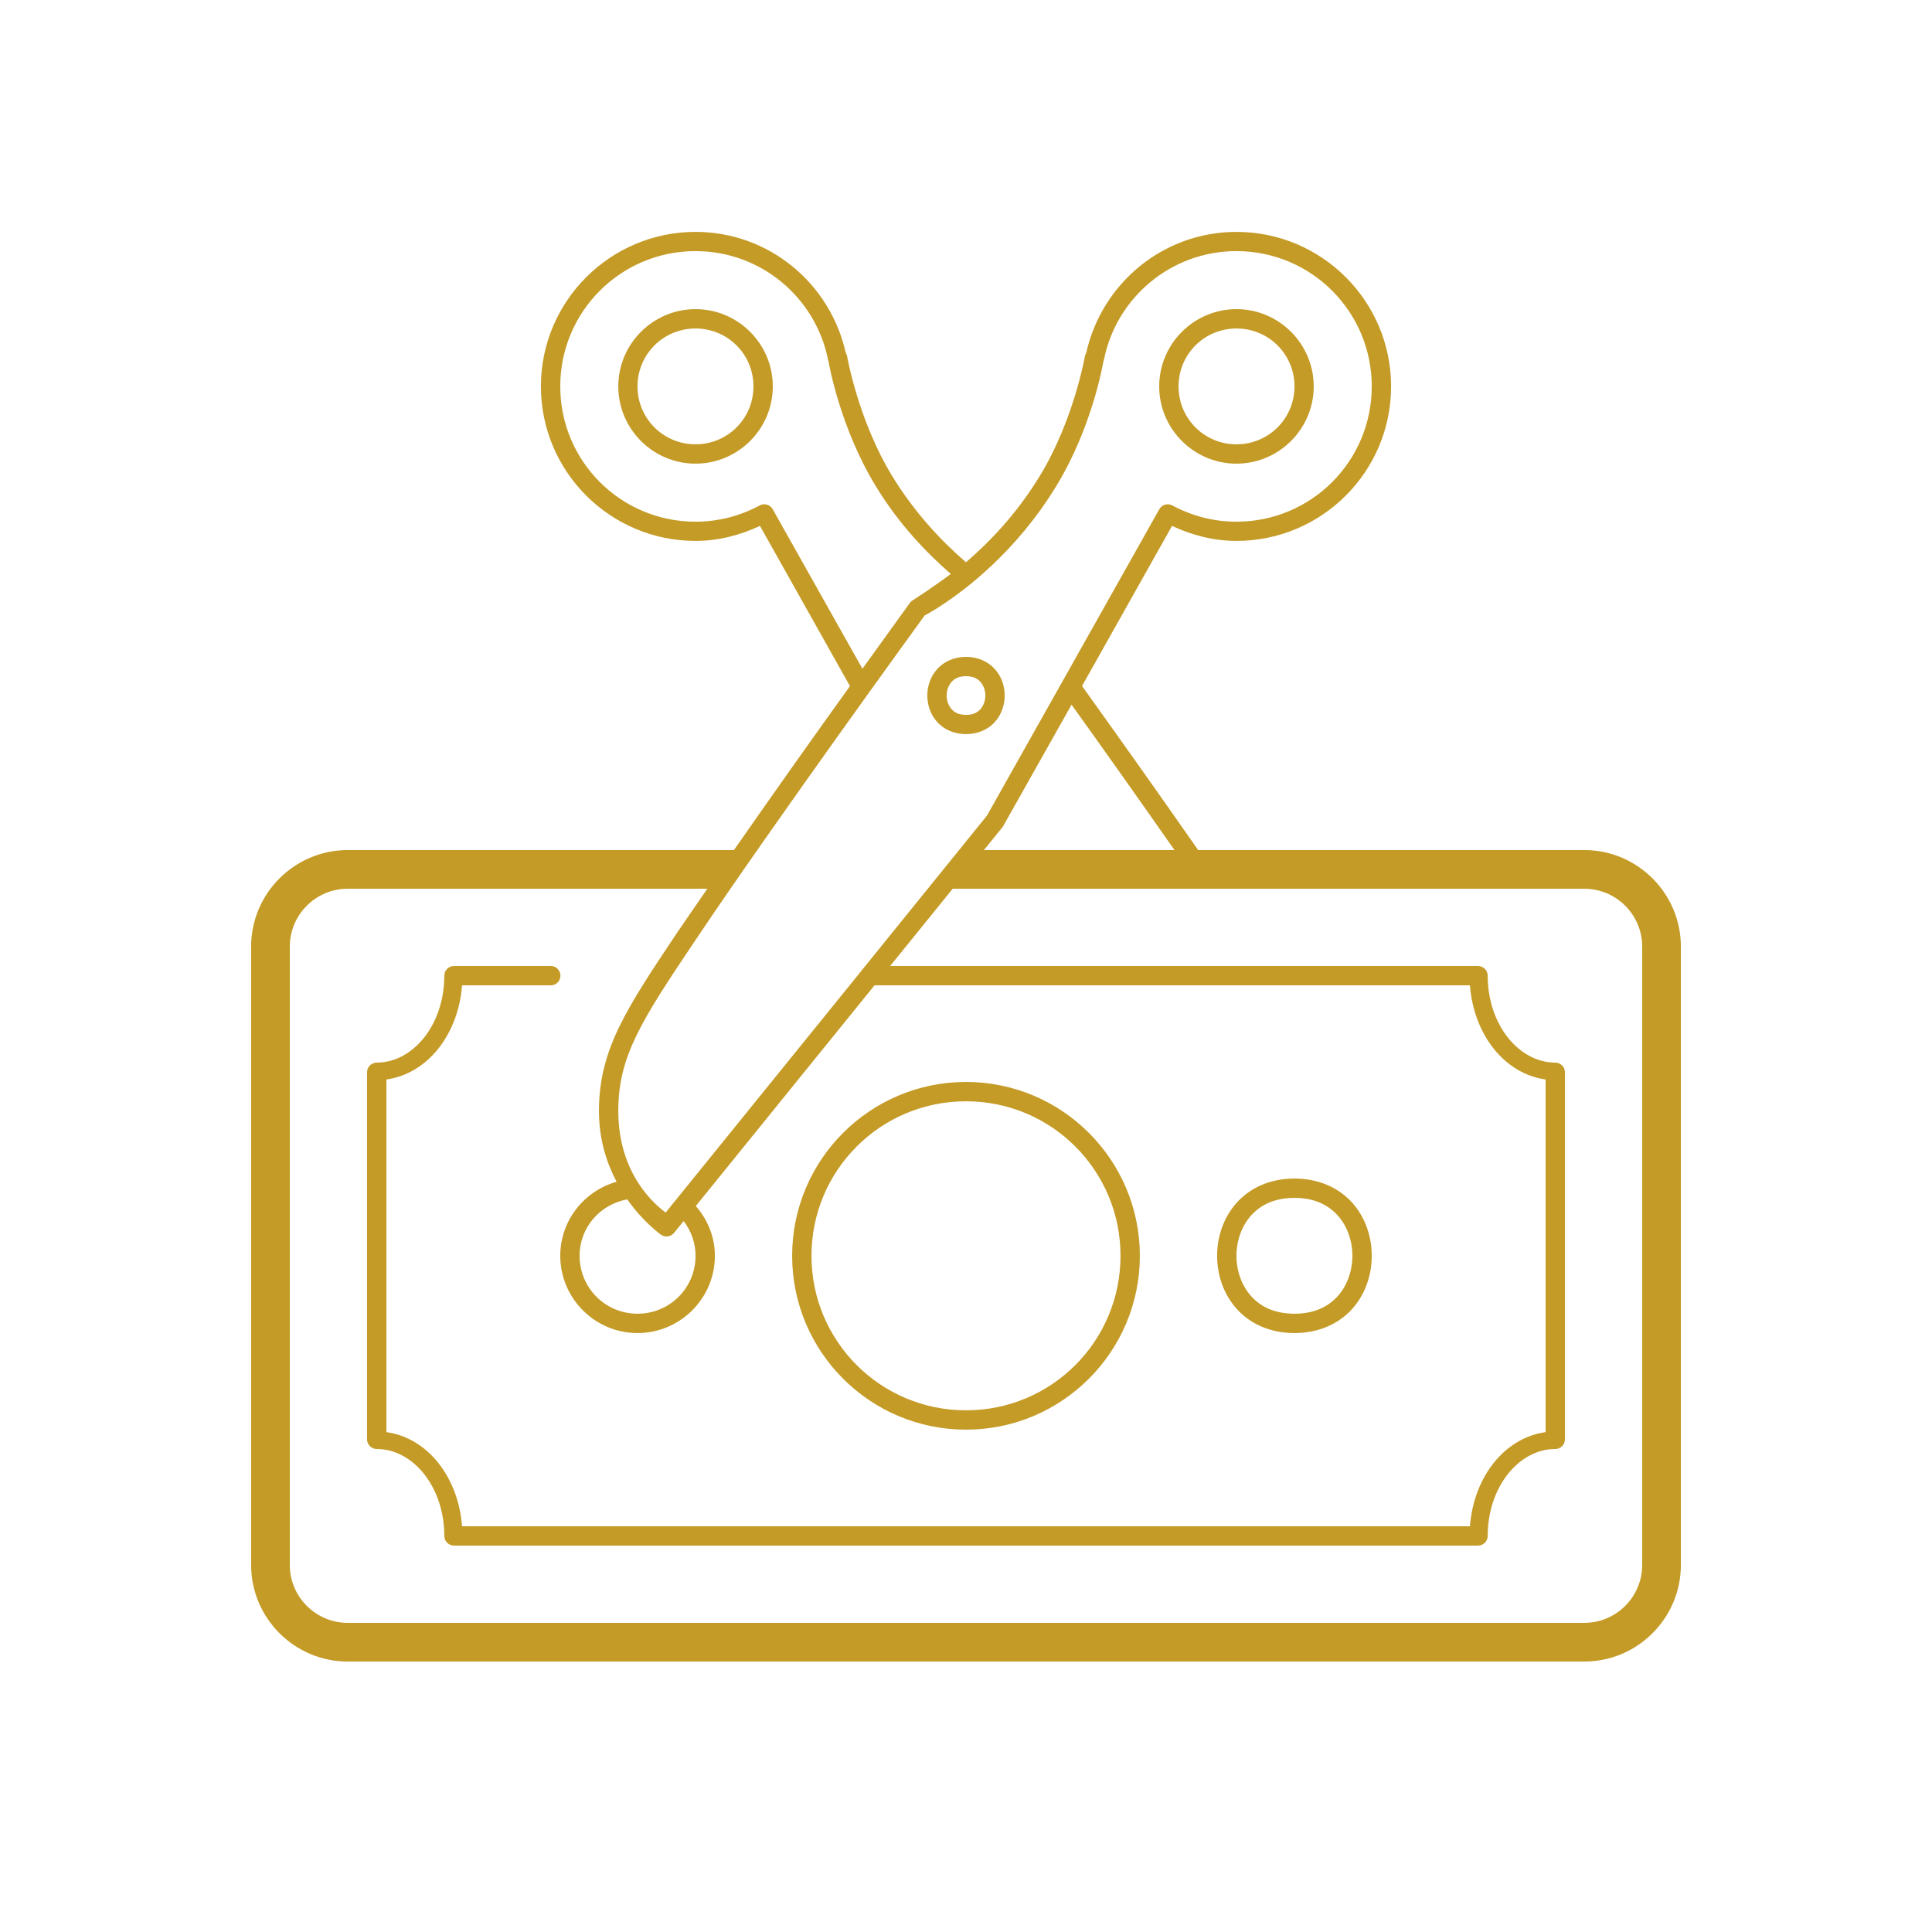 <?xml version="1.0" encoding="UTF-8"?>
<svg xmlns="http://www.w3.org/2000/svg" xmlns:xlink="http://www.w3.org/1999/xlink" width="80pt" height="80pt" viewBox="0 0 80 80" version="1.1">
<g id="surface514595">
<path style=" stroke:none;fill-rule:nonzero;fill:rgb(77.255%,60.784%,15.294%);fill-opacity:1;" d="M 28.801 9.602 C 25.27 9.602 22.398 12.469 22.398 16 C 22.398 19.531 25.27 22.398 28.801 22.398 C 29.758 22.398 30.652 22.156 31.469 21.777 L 35.195 28.41 C 33.727 30.453 32.262 32.516 30.391 35.199 L 14.398 35.199 C 12.195 35.199 10.398 36.996 10.398 39.199 L 10.398 64.801 C 10.398 67.004 12.195 68.801 14.398 68.801 L 65.602 68.801 C 67.805 68.801 69.602 67.004 69.602 64.801 L 69.602 39.199 C 69.602 36.996 67.805 35.199 65.602 35.199 L 49.613 35.199 C 47.98 32.855 46.207 30.363 44.805 28.406 L 48.531 21.777 C 49.348 22.156 50.242 22.398 51.199 22.398 C 54.73 22.398 57.602 19.531 57.602 16 C 57.602 12.469 54.73 9.602 51.199 9.602 C 48.152 9.602 45.621 11.746 44.98 14.605 C 44.949 14.652 44.93 14.703 44.922 14.758 C 44.922 14.758 44.461 17.406 43.059 19.703 C 42.102 21.277 40.973 22.445 40 23.281 C 39.027 22.445 37.898 21.273 36.938 19.703 C 35.539 17.406 35.078 14.758 35.078 14.758 C 35.07 14.707 35.051 14.656 35.023 14.613 C 35.023 14.609 35.02 14.609 35.02 14.609 C 34.383 11.746 31.848 9.602 28.801 9.602 Z M 28.801 10.398 C 31.52 10.398 33.781 12.336 34.289 14.902 C 34.293 14.922 34.301 14.941 34.305 14.957 C 34.324 15.066 34.785 17.703 36.258 20.121 C 37.234 21.727 38.371 22.891 39.371 23.766 C 38.59 24.348 37.84 24.828 37.824 24.84 C 37.824 24.84 37.816 24.844 37.816 24.844 C 37.805 24.852 37.793 24.855 37.781 24.863 C 37.781 24.863 37.781 24.863 37.781 24.867 C 37.77 24.871 37.762 24.879 37.75 24.887 C 37.75 24.887 37.75 24.887 37.75 24.891 C 37.738 24.898 37.73 24.906 37.719 24.914 C 37.711 24.926 37.703 24.934 37.695 24.945 C 37.691 24.945 37.691 24.945 37.691 24.945 C 37.688 24.953 37.68 24.957 37.676 24.965 C 37.676 24.965 36.746 26.254 35.711 27.691 L 31.996 21.086 C 31.887 20.895 31.648 20.824 31.457 20.93 C 30.664 21.355 29.762 21.602 28.801 21.602 C 25.703 21.602 23.199 19.098 23.199 16 C 23.199 12.902 25.703 10.398 28.801 10.398 Z M 51.199 10.398 C 54.297 10.398 56.801 12.902 56.801 16 C 56.801 19.098 54.297 21.602 51.199 21.602 C 50.238 21.602 49.336 21.355 48.543 20.93 C 48.352 20.824 48.113 20.895 48.004 21.086 L 43.984 28.234 L 40.867 33.773 L 39.688 35.23 L 35.746 40.102 C 35.715 40.129 35.691 40.16 35.672 40.195 L 27.562 50.211 C 27.16 49.906 25.602 48.652 25.602 46 C 25.602 44.859 25.844 43.934 26.355 42.875 C 26.871 41.812 27.66 40.621 28.734 39.023 C 32.039 34.082 38.246 25.543 38.289 25.484 C 38.332 25.461 38.559 25.34 38.891 25.129 C 38.895 25.125 38.902 25.121 38.906 25.117 C 39.941 24.453 42.078 22.855 43.742 20.121 C 45.211 17.715 45.668 15.098 45.688 14.969 C 45.699 14.949 45.703 14.926 45.711 14.902 C 46.219 12.336 48.48 10.398 51.199 10.398 Z M 28.801 12.801 C 27.039 12.801 25.602 14.238 25.602 16 C 25.602 17.762 27.039 19.199 28.801 19.199 C 30.562 19.199 32 17.762 32 16 C 32 14.238 30.562 12.801 28.801 12.801 Z M 51.199 12.801 C 49.438 12.801 48 14.238 48 16 C 48 17.762 49.438 19.199 51.199 19.199 C 52.961 19.199 54.398 17.762 54.398 16 C 54.398 14.238 52.961 12.801 51.199 12.801 Z M 28.801 13.602 C 30.129 13.602 31.199 14.668 31.199 16 C 31.199 17.332 30.129 18.398 28.801 18.398 C 27.469 18.398 26.398 17.332 26.398 16 C 26.398 14.668 27.469 13.602 28.801 13.602 Z M 51.199 13.602 C 52.531 13.602 53.602 14.668 53.602 16 C 53.602 17.332 52.531 18.398 51.199 18.398 C 49.871 18.398 48.801 17.332 48.801 16 C 48.801 14.668 49.871 13.602 51.199 13.602 Z M 40 27.199 C 39.5 27.199 39.074 27.402 38.801 27.711 C 38.527 28.016 38.398 28.41 38.398 28.801 C 38.398 29.188 38.527 29.582 38.801 29.891 C 39.074 30.199 39.5 30.398 40 30.398 C 40.5 30.398 40.926 30.199 41.199 29.891 C 41.473 29.582 41.602 29.188 41.602 28.801 C 41.602 28.41 41.473 28.016 41.199 27.711 C 40.926 27.402 40.5 27.199 40 27.199 Z M 40 28 C 40.301 28 40.477 28.098 40.602 28.242 C 40.727 28.383 40.801 28.59 40.801 28.801 C 40.801 29.012 40.727 29.219 40.602 29.359 C 40.477 29.5 40.301 29.602 40 29.602 C 39.699 29.602 39.523 29.5 39.398 29.359 C 39.273 29.219 39.199 29.012 39.199 28.801 C 39.199 28.59 39.273 28.383 39.398 28.242 C 39.523 28.098 39.699 28 40 28 Z M 44.371 29.18 C 45.645 30.953 47.172 33.113 48.633 35.199 L 40.742 35.199 L 41.512 34.25 C 41.523 34.234 41.539 34.215 41.547 34.195 Z M 14.398 36.801 L 29.289 36.801 C 28.887 37.391 28.418 38.055 28.066 38.578 C 26.996 40.18 26.188 41.387 25.637 42.527 C 25.086 43.664 24.801 44.742 24.801 46 C 24.801 47.188 25.121 48.156 25.531 48.934 C 24.191 49.312 23.199 50.539 23.199 52 C 23.199 53.762 24.637 55.199 26.398 55.199 C 28.164 55.199 29.602 53.762 29.602 52 C 29.602 51.207 29.293 50.492 28.812 49.938 L 36.211 40.801 L 60.867 40.801 C 61.023 42.832 62.289 44.461 64 44.699 L 64 59.301 C 62.289 59.539 61.023 61.168 60.867 63.199 L 19.133 63.199 C 18.977 61.168 17.711 59.539 16 59.301 L 16 44.699 C 17.711 44.461 18.977 42.832 19.133 40.801 L 22.801 40.801 C 22.945 40.801 23.078 40.727 23.152 40.602 C 23.223 40.477 23.223 40.324 23.152 40.199 C 23.078 40.074 22.945 39.996 22.801 40 L 18.801 40 C 18.578 40 18.398 40.18 18.398 40.398 C 18.398 42.438 17.098 44 15.602 44 C 15.379 44 15.199 44.18 15.199 44.398 L 15.199 59.602 C 15.199 59.82 15.379 60 15.602 60 C 17.098 60 18.398 61.562 18.398 63.602 C 18.398 63.82 18.578 64 18.801 64 L 61.199 64 C 61.422 64 61.602 63.82 61.602 63.602 C 61.602 61.562 62.902 60 64.398 60 C 64.621 60 64.801 59.82 64.801 59.602 L 64.801 44.398 C 64.801 44.18 64.621 44 64.398 44 C 62.902 44 61.602 42.438 61.602 40.398 C 61.602 40.18 61.422 40 61.199 40 L 36.859 40 L 39.449 36.801 L 65.602 36.801 C 66.922 36.801 68 37.875 68 39.199 L 68 64.801 C 68 66.125 66.922 67.199 65.602 67.199 L 14.398 67.199 C 13.078 67.199 12 66.125 12 64.801 L 12 39.199 C 12 37.875 13.078 36.801 14.398 36.801 Z M 40 44.801 C 36.027 44.801 32.801 48.027 32.801 52 C 32.801 55.973 36.027 59.199 40 59.199 C 43.973 59.199 47.199 55.973 47.199 52 C 47.199 48.027 43.973 44.801 40 44.801 Z M 40 45.602 C 43.539 45.602 46.398 48.461 46.398 52 C 46.398 55.539 43.539 58.398 40 58.398 C 36.461 58.398 33.602 55.539 33.602 52 C 33.602 48.461 36.461 45.602 40 45.602 Z M 53.602 48.801 C 52.566 48.801 51.742 49.203 51.203 49.809 C 50.66 50.418 50.398 51.211 50.398 52 C 50.398 52.789 50.66 53.582 51.203 54.191 C 51.742 54.797 52.566 55.199 53.602 55.199 C 54.633 55.199 55.457 54.797 56 54.191 C 56.539 53.582 56.801 52.789 56.801 52 C 56.801 51.211 56.539 50.418 56 49.809 C 55.457 49.203 54.633 48.801 53.602 48.801 Z M 53.602 49.602 C 54.434 49.602 55.008 49.898 55.402 50.34 C 55.793 50.781 56 51.391 56 52 C 56 52.609 55.793 53.219 55.402 53.66 C 55.008 54.102 54.434 54.398 53.602 54.398 C 52.766 54.398 52.191 54.102 51.797 53.66 C 51.406 53.219 51.199 52.609 51.199 52 C 51.199 51.391 51.406 50.781 51.797 50.34 C 52.191 49.898 52.766 49.602 53.602 49.602 Z M 25.973 49.664 C 26.652 50.629 27.379 51.133 27.379 51.133 C 27.551 51.246 27.781 51.211 27.91 51.051 L 28.309 50.562 C 28.613 50.965 28.801 51.457 28.801 52 C 28.801 53.332 27.73 54.398 26.398 54.398 C 25.07 54.398 24 53.332 24 52 C 24 50.82 24.852 49.867 25.973 49.664 Z M 25.973 49.664 "/>
</g>
</svg>
